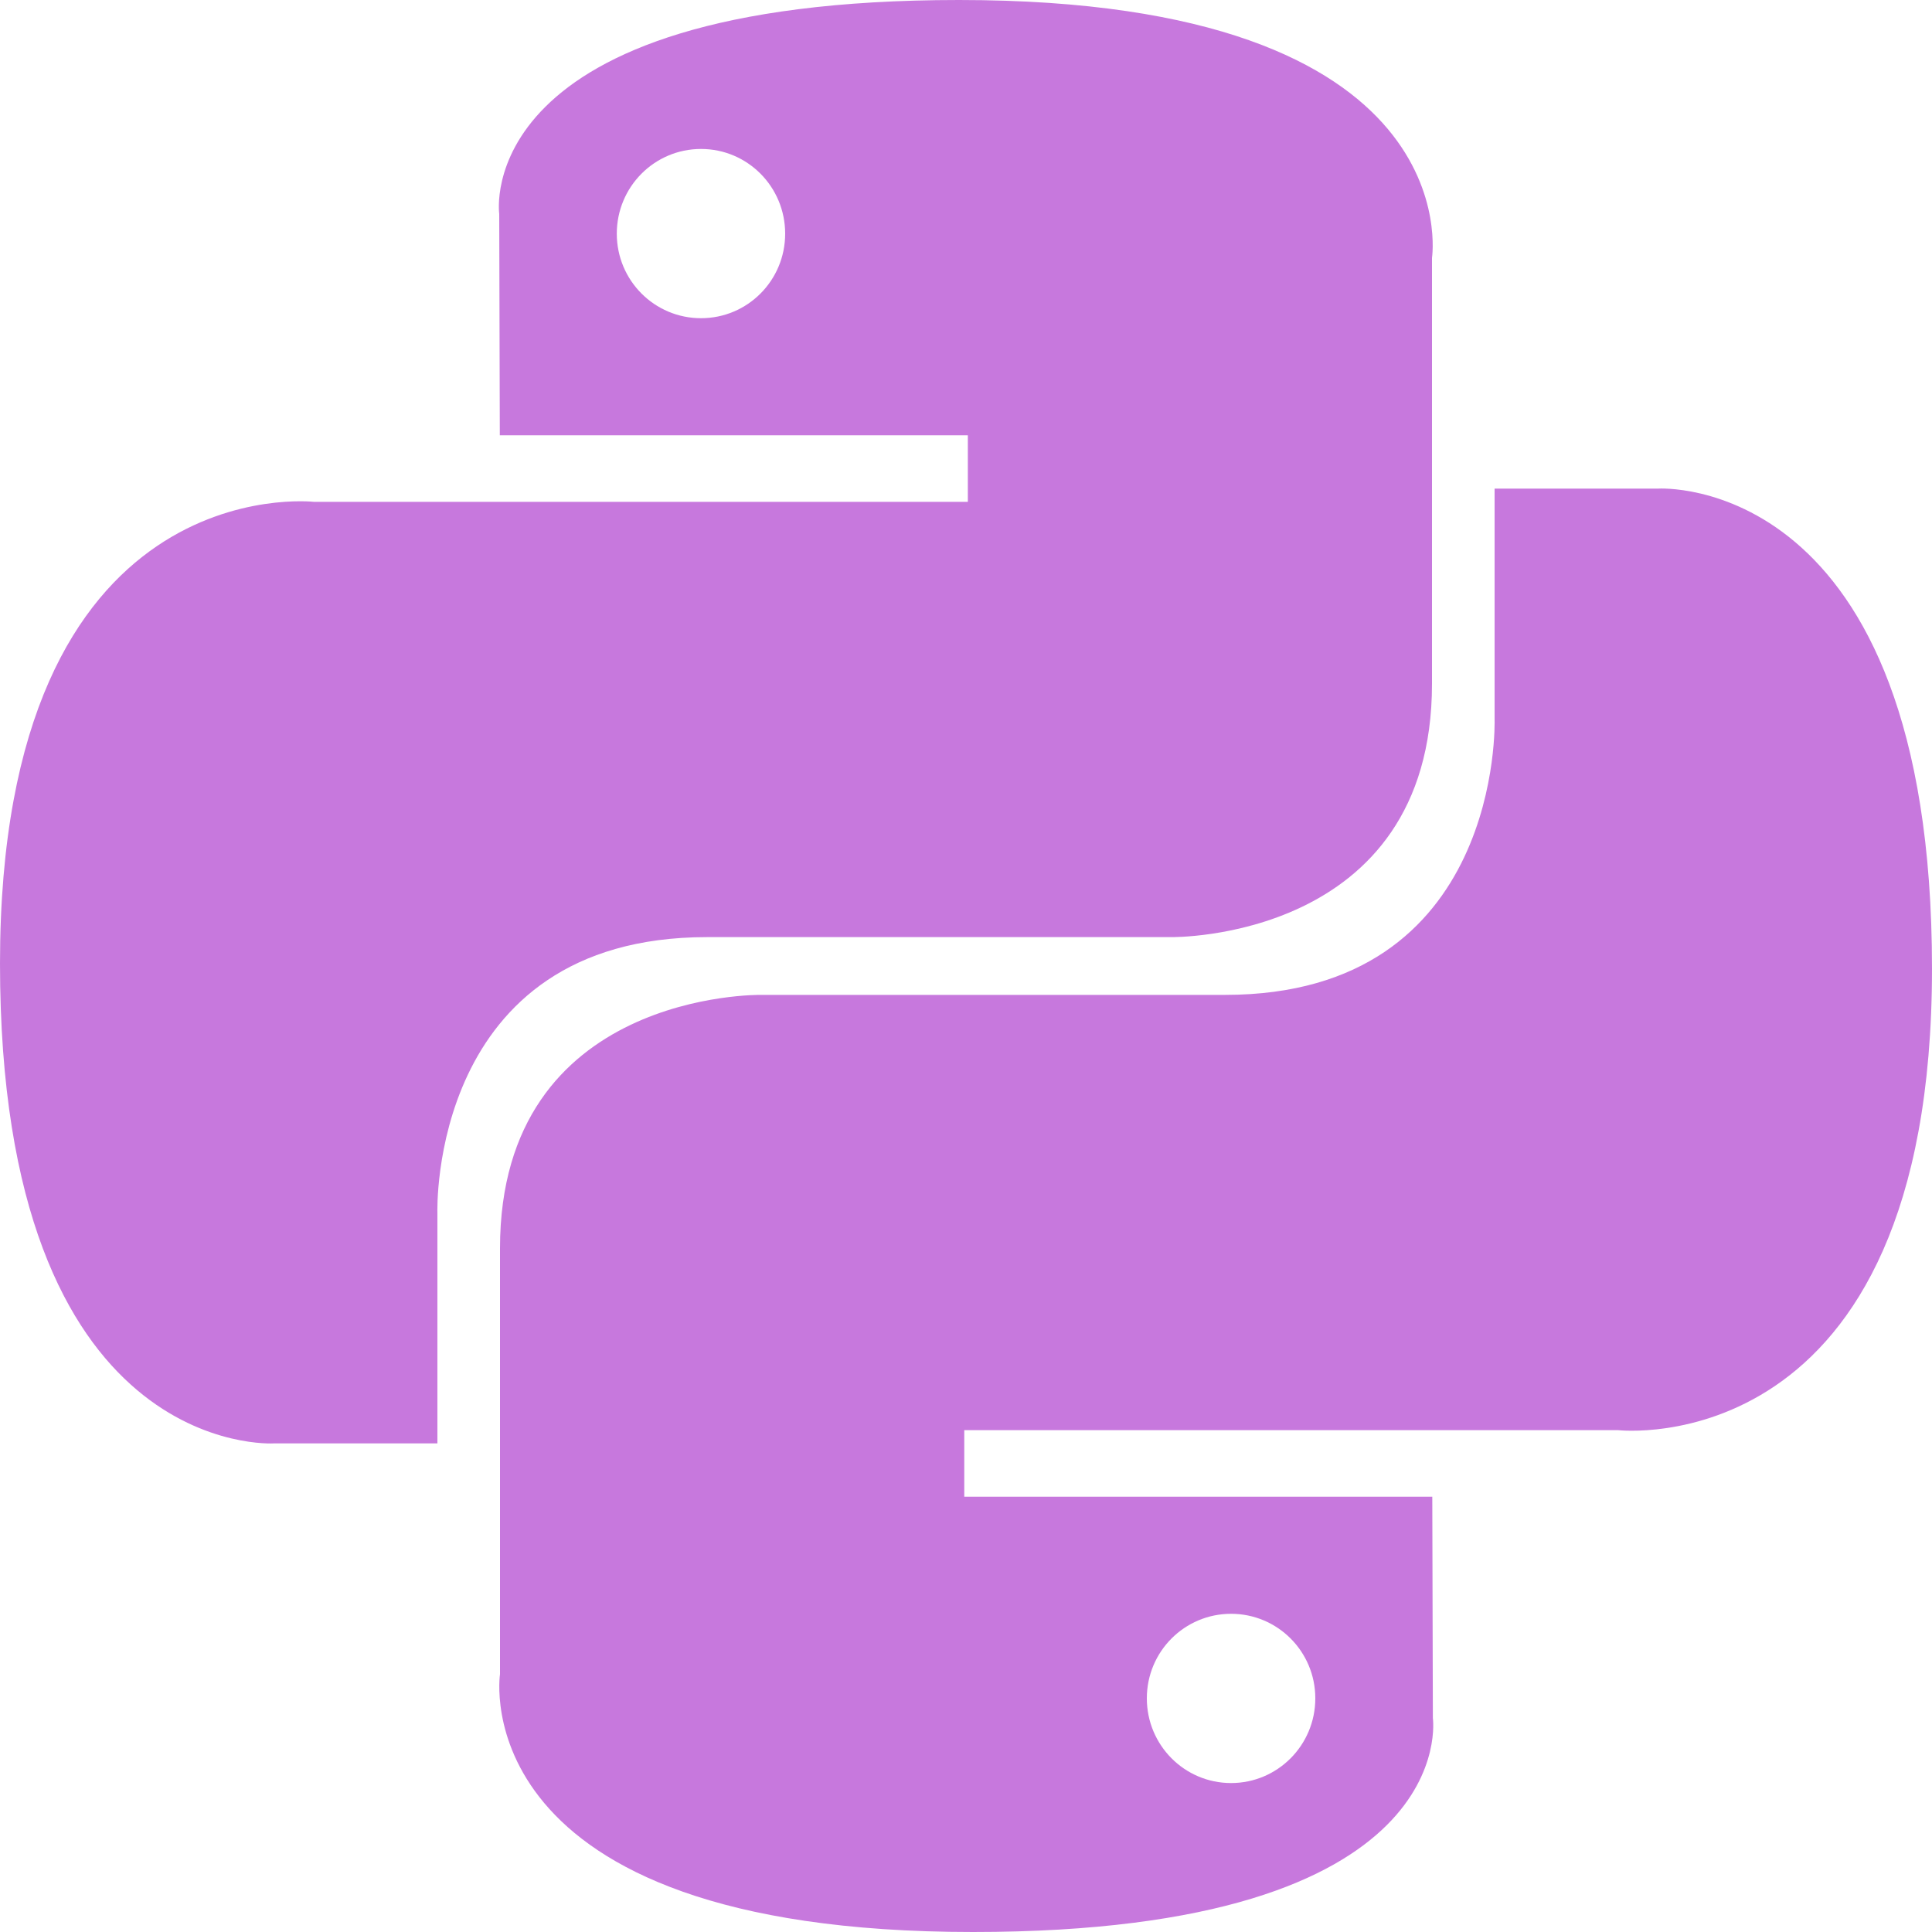 <!DOCTYPE svg PUBLIC "-//W3C//DTD SVG 1.1//EN" "http://www.w3.org/Graphics/SVG/1.1/DTD/svg11.dtd">
<!-- Uploaded to: SVG Repo, www.svgrepo.com, Transformed by: SVG Repo Mixer Tools -->
<svg width="75px" height="75px" viewBox="0 0 20 20" version="1.1" xmlns="http://www.w3.org/2000/svg" xmlns:xlink="http://www.w3.org/1999/xlink" fill="#000000">
<g id="SVGRepo_bgCarrier" stroke-width="0"/>
<g id="SVGRepo_tracerCarrier" stroke-linecap="round" stroke-linejoin="round"/>
<g id="SVGRepo_iconCarrier"> <title>python [#127]</title> <desc>Created with Sketch.</desc> <defs> </defs> <g id="Page-1" stroke="none" stroke-width="1" fill="none" fill-rule="evenodd"> <g id="Dribbble-Light-Preview" transform="translate(-340, -7599)" fill="#C778DD"> <g id="icons" transform="translate(56, 160)"> <path d="M296.744,7457.458 C296.262,7457.458 295.872,7457.066 295.872,7456.581 C295.872,7456.097 296.262,7455.706 296.744,7455.706 C297.226,7455.706 297.616,7456.097 297.616,7456.581 C297.616,7457.066 297.226,7457.458 296.744,7457.458 M294.072,7459 C299.15,7459 298.833,7456.786 298.833,7456.786 L298.827,7454.494 L293.982,7454.494 L293.982,7453.805 L300.751,7453.805 C300.751,7453.805 304,7454.176 304,7449.026 C304,7443.876 301.165,7444.058 301.165,7444.058 L299.472,7444.058 L299.472,7446.449 C299.472,7446.449 299.563,7449.299 296.682,7449.299 L291.876,7449.299 C291.876,7449.299 289.176,7449.255 289.176,7451.922 L289.176,7456.331 C289.176,7456.331 288.766,7459 294.072,7459 M291.257,7440.542 C291.739,7440.542 292.128,7440.934 292.128,7441.419 C292.128,7441.903 291.739,7442.294 291.257,7442.294 C290.775,7442.294 290.385,7441.903 290.385,7441.419 C290.385,7440.934 290.775,7440.542 291.257,7440.542 M293.928,7439 C288.851,7439 289.168,7441.214 289.168,7441.214 L289.174,7443.506 L294.019,7443.506 L294.019,7444.195 L287.249,7444.195 C287.249,7444.195 284,7443.824 284,7448.974 C284,7454.124 286.836,7453.942 286.836,7453.942 L288.528,7453.942 L288.528,7451.551 C288.528,7451.551 288.437,7448.701 291.319,7448.701 L296.124,7448.701 C296.124,7448.701 298.824,7448.745 298.824,7446.078 L298.824,7441.669 C298.824,7441.669 299.234,7439 293.928,7439" id="python-[#127]"> </path> </g> </g> </g> </g>
</svg>